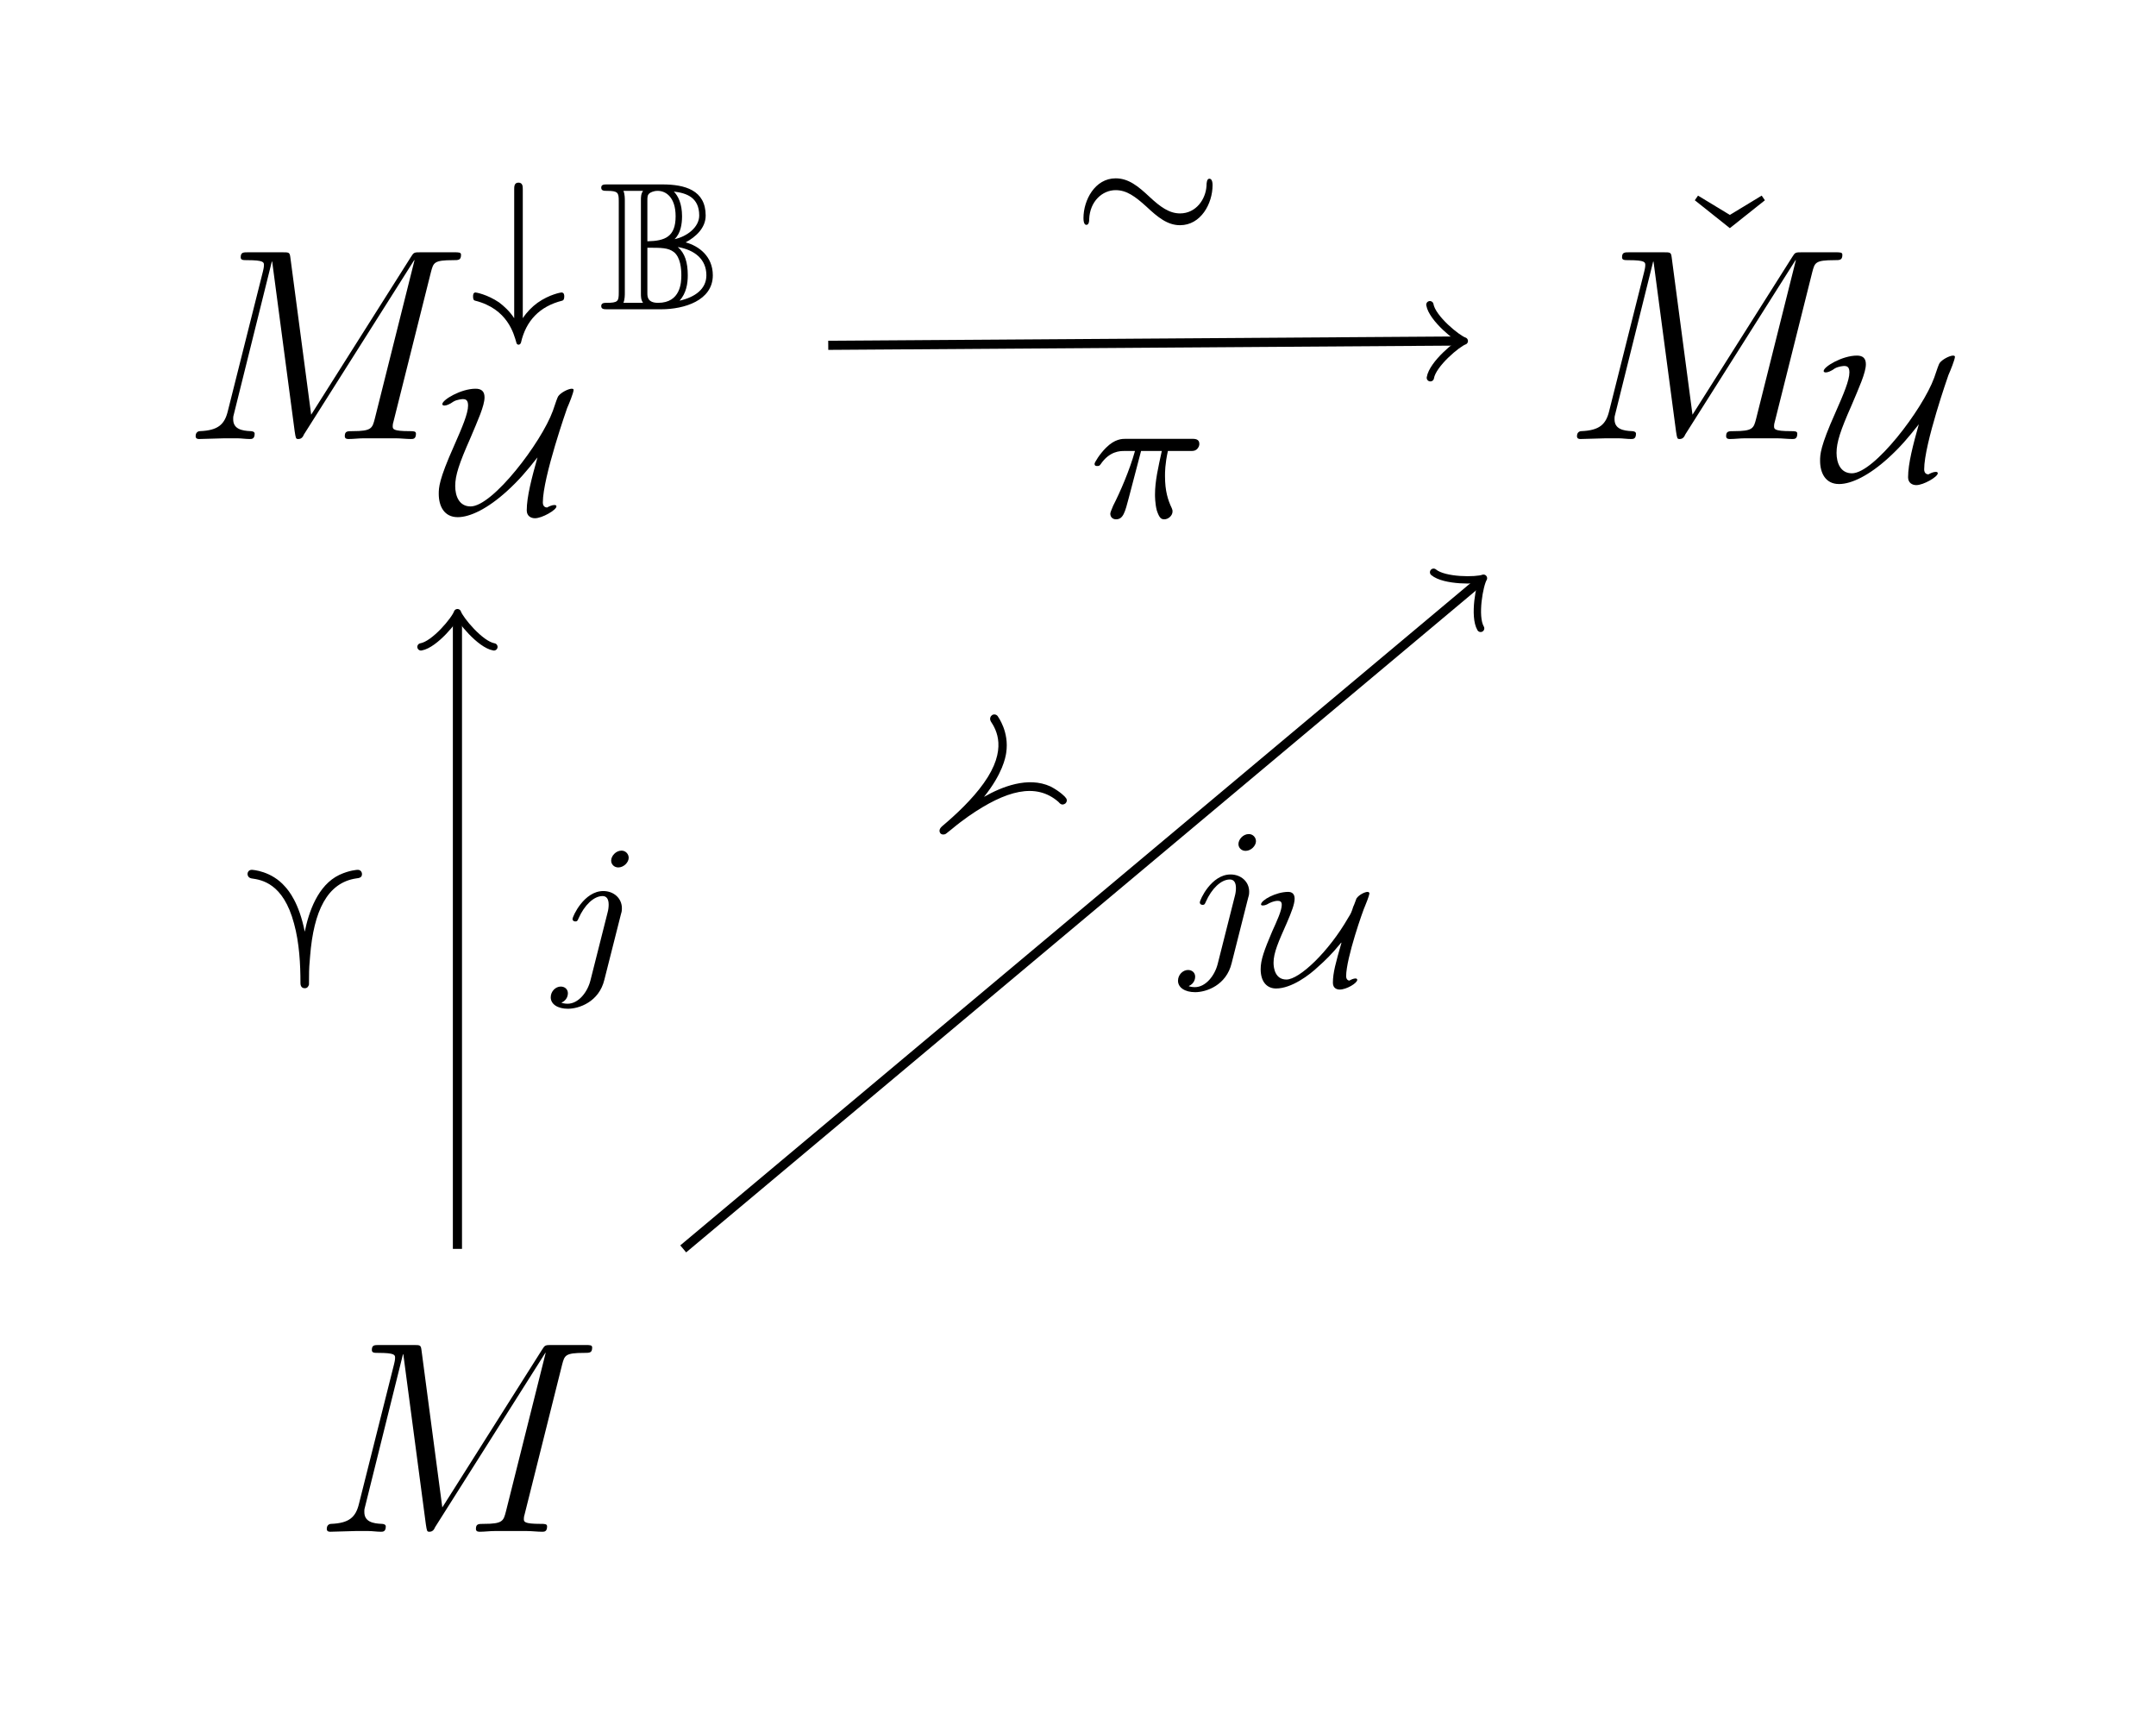 <?xml version="1.0" encoding="UTF-8"?>
<svg xmlns="http://www.w3.org/2000/svg" xmlns:xlink="http://www.w3.org/1999/xlink" width="94.19pt" height="74.87pt" viewBox="0 0 94.19 74.87" version="1.1">
<defs>
<g>
<symbol overflow="visible" id="glyph0-0">
<path style="stroke:none;" d=""/>
</symbol>
<symbol overflow="visible" id="glyph0-1">
<path style="stroke:none;" d="M 10.859 -7.297 C 10.969 -7.703 10.984 -7.812 11.828 -7.812 C 12.062 -7.812 12.172 -7.812 12.172 -8.047 C 12.172 -8.156 12.078 -8.156 11.859 -8.156 L 10.422 -8.156 C 10.125 -8.156 10.109 -8.156 9.984 -7.953 L 5.625 -1.062 L 4.719 -7.906 C 4.688 -8.156 4.672 -8.156 4.359 -8.156 L 2.875 -8.156 C 2.656 -8.156 2.547 -8.156 2.547 -7.938 C 2.547 -7.812 2.656 -7.812 2.828 -7.812 C 3.562 -7.812 3.562 -7.719 3.562 -7.594 C 3.562 -7.562 3.562 -7.5 3.516 -7.312 L 1.984 -1.219 C 1.844 -0.641 1.562 -0.375 0.766 -0.344 C 0.734 -0.344 0.578 -0.328 0.578 -0.125 C 0.578 0 0.688 0 0.734 0 C 0.984 0 1.594 -0.031 1.828 -0.031 L 2.406 -0.031 C 2.562 -0.031 2.766 0 2.938 0 C 3.031 0 3.156 0 3.156 -0.234 C 3.156 -0.328 3.031 -0.344 2.984 -0.344 C 2.594 -0.359 2.219 -0.438 2.219 -0.859 C 2.219 -0.984 2.219 -0.984 2.266 -1.156 L 3.906 -7.75 L 3.922 -7.75 L 4.906 -0.328 C 4.953 -0.031 4.953 0 5.062 0 C 5.203 0 5.266 -0.094 5.312 -0.203 L 10.125 -7.812 L 10.141 -7.812 L 8.406 -0.891 C 8.297 -0.469 8.266 -0.344 7.438 -0.344 C 7.203 -0.344 7.094 -0.344 7.094 -0.125 C 7.094 0 7.203 0 7.266 0 C 7.469 0 7.703 -0.031 7.906 -0.031 L 9.328 -0.031 C 9.531 -0.031 9.781 0 9.984 0 C 10.078 0 10.203 0 10.203 -0.234 C 10.203 -0.344 10.094 -0.344 9.922 -0.344 C 9.188 -0.344 9.188 -0.438 9.188 -0.562 C 9.188 -0.578 9.188 -0.656 9.219 -0.75 Z M 10.859 -7.297 "/>
</symbol>
<symbol overflow="visible" id="glyph1-0">
<path style="stroke:none;" d=""/>
</symbol>
<symbol overflow="visible" id="glyph1-1">
<path style="stroke:none;" d="M 2.297 -5.234 C 2.297 -5.359 2.297 -5.531 2.109 -5.531 C 1.922 -5.531 1.922 -5.359 1.922 -5.234 L 1.922 0.391 C 1.719 0.078 1.469 -0.141 1.266 -0.297 C 0.734 -0.656 0.25 -0.734 0.234 -0.734 C 0.125 -0.734 0.125 -0.609 0.125 -0.562 C 0.125 -0.453 0.141 -0.391 0.219 -0.375 C 1.641 -0.016 1.906 1.078 2.016 1.453 C 2.031 1.547 2.109 1.547 2.109 1.547 C 2.172 1.547 2.203 1.5 2.219 1.453 C 2.438 0.5 3.031 -0.125 4.016 -0.375 C 4.094 -0.391 4.109 -0.484 4.109 -0.562 C 4.109 -0.609 4.109 -0.734 3.984 -0.734 C 3.969 -0.734 3.469 -0.656 2.938 -0.281 C 2.703 -0.109 2.469 0.125 2.297 0.391 Z M 2.297 -5.234 "/>
</symbol>
<symbol overflow="visible" id="glyph1-2">
<path style="stroke:none;" d="M 4.188 -2.438 C 3.938 -1.547 3.719 -0.719 3.719 -0.125 C 3.719 0.125 3.906 0.219 4.078 0.219 C 4.391 0.219 5.016 -0.141 5.016 -0.297 C 5.016 -0.359 4.953 -0.359 4.922 -0.359 C 4.828 -0.359 4.688 -0.297 4.609 -0.25 C 4.547 -0.25 4.422 -0.281 4.422 -0.469 C 4.422 -1.578 5.484 -4.594 5.484 -4.594 C 5.562 -4.766 5.766 -5.266 5.766 -5.391 C 5.766 -5.391 5.766 -5.438 5.688 -5.438 C 5.531 -5.438 5.203 -5.266 5.094 -5.109 C 5.062 -5.062 4.984 -4.844 4.859 -4.469 C 4.359 -3.094 2.234 -0.297 1.266 -0.297 C 0.766 -0.297 0.594 -0.75 0.594 -1.188 C 0.594 -1.656 0.766 -2.172 1.25 -3.266 C 1.578 -4.047 1.875 -4.688 1.875 -5.062 C 1.875 -5.328 1.734 -5.438 1.484 -5.438 C 0.844 -5.438 0.031 -4.953 0.031 -4.766 C 0.031 -4.703 0.109 -4.703 0.125 -4.703 C 0.203 -4.703 0.344 -4.75 0.516 -4.875 C 0.672 -4.969 0.906 -4.984 0.922 -4.984 C 1.047 -4.984 1.156 -4.953 1.156 -4.703 C 1.156 -4.359 0.906 -3.766 0.547 -2.953 C -0.125 -1.453 -0.125 -1.109 -0.125 -0.844 C -0.125 -0.312 0.109 0.172 0.703 0.172 C 1.25 0.172 2.016 -0.203 2.859 -0.969 C 3.375 -1.438 3.719 -1.844 4.188 -2.438 Z M 4.188 -2.438 "/>
</symbol>
<symbol overflow="visible" id="glyph1-3">
<path style="stroke:none;" d="M 6.109 -2.719 C 6.109 -2.969 6.016 -3 5.969 -3 C 5.859 -3 5.844 -2.812 5.844 -2.688 C 5.812 -2.109 5.391 -1.484 4.688 -1.484 C 4.219 -1.484 3.828 -1.766 3.359 -2.203 C 2.859 -2.672 2.438 -3.016 1.875 -3.016 C 0.969 -3.016 0.469 -2.062 0.469 -1.281 C 0.469 -1 0.562 -0.984 0.594 -0.984 C 0.656 -0.984 0.719 -1.031 0.719 -1.234 C 0.75 -2.016 1.297 -2.5 1.875 -2.5 C 2.359 -2.5 2.734 -2.219 3.219 -1.781 C 3.719 -1.312 4.141 -0.969 4.688 -0.969 C 5.594 -0.969 6.109 -1.906 6.109 -2.719 Z M 6.109 -2.719 "/>
</symbol>
<symbol overflow="visible" id="glyph2-0">
<path style="stroke:none;" d=""/>
</symbol>
<symbol overflow="visible" id="glyph2-1">
<path style="stroke:none;" d="M 1.109 -4.734 C 1.109 -4.844 1.109 -5.031 1.047 -5.172 L 1.906 -5.172 C 1.812 -5.047 1.812 -4.891 1.812 -4.766 L 1.812 -0.688 C 1.812 -0.562 1.812 -0.406 1.906 -0.281 L 1.047 -0.281 C 1.109 -0.422 1.109 -0.625 1.109 -0.719 Z M 3.281 -3.062 C 3.547 -3.312 3.609 -3.719 3.609 -4.062 C 3.609 -4.609 3.438 -4.953 3.25 -5.141 C 3.797 -5.078 4.359 -4.891 4.359 -4.094 C 4.359 -3.578 3.812 -3.172 3.281 -3.062 Z M 2.094 -4.75 C 2.094 -4.906 2.094 -5 2.203 -5.078 C 2.234 -5.094 2.344 -5.172 2.547 -5.172 C 2.891 -5.172 3.328 -4.906 3.328 -4.062 C 3.328 -3.172 2.875 -2.984 2.094 -2.969 Z M 3.766 -2.922 C 4.203 -3.156 4.641 -3.547 4.641 -4.094 C 4.641 -5.203 3.734 -5.453 2.75 -5.453 L 0.344 -5.453 C 0.203 -5.453 0.078 -5.453 0.078 -5.312 C 0.078 -5.172 0.203 -5.172 0.328 -5.172 C 0.812 -5.172 0.844 -5.094 0.844 -4.719 L 0.844 -0.734 C 0.844 -0.344 0.812 -0.281 0.297 -0.281 C 0.219 -0.281 0.078 -0.281 0.078 -0.141 C 0.078 0 0.203 0 0.344 0 L 2.703 0 C 3.688 0 4.953 -0.375 4.953 -1.484 C 4.953 -2.312 4.344 -2.766 3.766 -2.922 Z M 2.094 -0.703 L 2.094 -2.688 C 2.719 -2.688 3 -2.688 3.25 -2.5 C 3.547 -2.266 3.578 -1.75 3.578 -1.484 C 3.578 -1.172 3.547 -0.281 2.562 -0.281 C 2.094 -0.281 2.094 -0.562 2.094 -0.703 Z M 3.5 -0.375 C 3.797 -0.703 3.859 -1.125 3.859 -1.484 C 3.859 -2.047 3.734 -2.453 3.422 -2.719 C 4.156 -2.594 4.672 -2.188 4.672 -1.484 C 4.672 -0.891 4.188 -0.531 3.5 -0.375 Z M 3.5 -0.375 "/>
</symbol>
<symbol overflow="visible" id="glyph3-0">
<path style="stroke:none;" d=""/>
</symbol>
<symbol overflow="visible" id="glyph3-1">
<path style="stroke:none;" d="M 2.922 -6.766 L 1.531 -7.609 L 1.391 -7.406 L 2.922 -6.188 L 4.453 -7.406 L 4.312 -7.609 Z M 2.922 -6.766 "/>
</symbol>
<symbol overflow="visible" id="glyph4-0">
<path style="stroke:none;" d=""/>
</symbol>
<symbol overflow="visible" id="glyph4-1">
<path style="stroke:none;" d="M 2.266 -2.906 L 3.172 -2.906 C 3.016 -2.188 2.875 -1.594 2.875 -1 C 2.875 -0.953 2.875 -0.609 2.953 -0.312 C 3.062 0.016 3.141 0.078 3.281 0.078 C 3.453 0.078 3.641 -0.078 3.641 -0.266 C 3.641 -0.312 3.641 -0.328 3.609 -0.406 C 3.438 -0.766 3.312 -1.156 3.312 -1.812 C 3.312 -1.984 3.312 -2.328 3.438 -2.906 L 4.406 -2.906 C 4.531 -2.906 4.609 -2.906 4.688 -2.969 C 4.797 -3.062 4.812 -3.156 4.812 -3.219 C 4.812 -3.438 4.609 -3.438 4.484 -3.438 L 1.609 -3.438 C 1.438 -3.438 1.125 -3.438 0.734 -3.047 C 0.453 -2.766 0.234 -2.406 0.234 -2.344 C 0.234 -2.266 0.281 -2.25 0.344 -2.25 C 0.438 -2.25 0.453 -2.266 0.5 -2.328 C 0.891 -2.906 1.359 -2.906 1.531 -2.906 L 2 -2.906 C 1.766 -2.062 1.344 -1.094 1.047 -0.516 C 1 -0.391 0.922 -0.234 0.922 -0.172 C 0.922 0 1.047 0.078 1.172 0.078 C 1.484 0.078 1.562 -0.219 1.734 -0.875 Z M 2.266 -2.906 "/>
</symbol>
<symbol overflow="visible" id="glyph4-2">
<path style="stroke:none;" d="M 3.297 -4.969 C 3.297 -5.125 3.172 -5.281 2.984 -5.281 C 2.734 -5.281 2.531 -5.047 2.531 -4.844 C 2.531 -4.688 2.656 -4.547 2.844 -4.547 C 3.078 -4.547 3.297 -4.766 3.297 -4.969 Z M 1.625 0.391 C 1.5 0.891 1.109 1.406 0.625 1.406 C 0.5 1.406 0.375 1.375 0.359 1.359 C 0.609 1.25 0.641 1.031 0.641 0.953 C 0.641 0.766 0.5 0.656 0.328 0.656 C 0.109 0.656 -0.109 0.859 -0.109 1.125 C -0.109 1.422 0.188 1.625 0.641 1.625 C 1.125 1.625 2 1.328 2.234 0.359 L 2.953 -2.484 C 2.984 -2.578 3 -2.641 3 -2.766 C 3 -3.203 2.641 -3.516 2.188 -3.516 C 1.344 -3.516 0.844 -2.406 0.844 -2.297 C 0.844 -2.219 0.906 -2.188 0.969 -2.188 C 1.047 -2.188 1.062 -2.219 1.109 -2.328 C 1.359 -2.891 1.766 -3.297 2.156 -3.297 C 2.328 -3.297 2.422 -3.172 2.422 -2.922 C 2.422 -2.812 2.406 -2.688 2.375 -2.578 Z M 1.625 0.391 "/>
</symbol>
<symbol overflow="visible" id="glyph5-0">
<path style="stroke:none;" d=""/>
</symbol>
<symbol overflow="visible" id="glyph5-1">
<path style="stroke:none;" d="M -1.984 -3.172 C -2.234 -4.438 -2.688 -4.969 -2.844 -5.141 C -3.438 -5.828 -4.266 -5.875 -4.297 -5.875 C -4.422 -5.875 -4.484 -5.781 -4.484 -5.688 C -4.484 -5.656 -4.469 -5.531 -4.312 -5.5 C -3.875 -5.438 -2.922 -5.297 -2.453 -3.531 C -2.219 -2.688 -2.172 -1.734 -2.172 -0.938 C -2.172 -0.891 -2.172 -0.703 -1.984 -0.703 C -1.859 -0.703 -1.828 -0.797 -1.812 -0.828 C -1.797 -0.844 -1.797 -0.859 -1.797 -1.203 C -1.797 -1.547 -1.781 -1.781 -1.75 -2.109 C -1.594 -4.078 -1 -5.312 0.266 -5.5 C 0.391 -5.516 0.516 -5.531 0.516 -5.688 C 0.516 -5.781 0.453 -5.875 0.328 -5.875 C 0.312 -5.875 -0.031 -5.859 -0.469 -5.656 C -1.422 -5.203 -1.812 -4.016 -1.984 -3.172 Z M -1.984 -3.172 "/>
</symbol>
<symbol overflow="visible" id="glyph6-0">
<path style="stroke:none;" d=""/>
</symbol>
<symbol overflow="visible" id="glyph6-1">
<path style="stroke:none;" d="M 1.156 -3.562 C 1.969 -4.578 2.094 -5.281 2.125 -5.484 C 2.266 -6.406 1.766 -7.062 1.75 -7.094 C 1.672 -7.188 1.547 -7.172 1.5 -7.125 C 1.469 -7.109 1.375 -7 1.453 -6.859 C 1.688 -6.5 2.203 -5.641 1.141 -4.156 C 0.641 -3.453 -0.078 -2.781 -0.672 -2.281 C -0.703 -2.25 -0.859 -2.125 -0.75 -1.969 C -0.672 -1.891 -0.562 -1.922 -0.531 -1.938 C -0.531 -1.938 -0.516 -1.938 -0.25 -2.156 C 0.031 -2.391 0.203 -2.516 0.484 -2.719 C 2.109 -3.844 3.422 -4.203 4.406 -3.344 C 4.484 -3.25 4.578 -3.172 4.719 -3.281 C 4.766 -3.328 4.812 -3.438 4.719 -3.531 C 4.719 -3.547 4.484 -3.797 4.062 -4.016 C 3.078 -4.469 1.922 -4 1.156 -3.562 Z M 1.156 -3.562 "/>
</symbol>
<symbol overflow="visible" id="glyph7-0">
<path style="stroke:none;" d=""/>
</symbol>
<symbol overflow="visible" id="glyph7-1">
<path style="stroke:none;" d="M 3.609 -1.875 C 3.359 -1 3.234 -0.562 3.234 -0.125 C 3.234 0.125 3.422 0.172 3.531 0.172 C 3.828 0.172 4.297 -0.109 4.297 -0.25 C 4.297 -0.312 4.234 -0.312 4.219 -0.312 C 4.141 -0.312 4.031 -0.266 3.953 -0.219 C 3.828 -0.234 3.812 -0.359 3.812 -0.406 C 3.812 -1.203 4.562 -3.328 4.641 -3.484 C 4.797 -3.859 4.828 -4 4.828 -4.031 C 4.828 -4.047 4.812 -4.094 4.75 -4.094 C 4.641 -4.094 4.391 -3.984 4.266 -3.812 C 4.25 -3.781 4.156 -3.5 4.125 -3.453 C 4.047 -3.203 4.016 -3.141 3.906 -2.969 C 3.047 -1.469 1.766 -0.266 1.203 -0.266 C 0.719 -0.266 0.641 -0.75 0.641 -1 C 0.641 -1.438 0.859 -1.922 1.219 -2.734 C 1.422 -3.203 1.562 -3.562 1.562 -3.797 C 1.562 -4 1.453 -4.094 1.281 -4.094 C 0.75 -4.094 0.094 -3.734 0.094 -3.547 C 0.094 -3.5 0.156 -3.5 0.172 -3.5 C 0.281 -3.5 0.391 -3.562 0.438 -3.594 C 0.625 -3.688 0.766 -3.703 0.812 -3.703 C 0.906 -3.703 1 -3.688 1 -3.531 C 1 -3.281 0.797 -2.844 0.578 -2.359 C 0.234 -1.547 0.078 -1.125 0.078 -0.719 C 0.078 -0.141 0.375 0.125 0.75 0.125 C 1.422 0.125 2.203 -0.453 2.609 -0.844 C 2.875 -1.078 3.188 -1.375 3.594 -1.875 Z M 3.609 -1.875 "/>
</symbol>
</g>
</defs>
<g id="surface1">
<g style="fill:rgb(0%,0%,0%);fill-opacity:1;">
  <use xlink:href="#glyph0-1" x="7.969" y="19.175"/>
</g>
<g style="fill:rgb(0%,0%,0%);fill-opacity:1;">
  <use xlink:href="#glyph1-1" x="20.542" y="13.508"/>
</g>
<g style="fill:rgb(0%,0%,0%);fill-opacity:1;">
  <use xlink:href="#glyph2-1" x="26.188" y="13.508"/>
</g>
<g style="fill:rgb(0%,0%,0%);fill-opacity:1;">
  <use xlink:href="#glyph1-2" x="19.293" y="22.416"/>
</g>
<g style="fill:rgb(0%,0%,0%);fill-opacity:1;">
  <use xlink:href="#glyph3-1" x="72.651" y="16.153"/>
</g>
<g style="fill:rgb(0%,0%,0%);fill-opacity:1;">
  <use xlink:href="#glyph0-1" x="68.316" y="19.175"/>
</g>
<g style="fill:rgb(0%,0%,0%);fill-opacity:1;">
  <use xlink:href="#glyph1-2" x="79.64" y="20.969"/>
</g>
<g style="fill:rgb(0%,0%,0%);fill-opacity:1;">
  <use xlink:href="#glyph0-1" x="13.698" y="66.902"/>
</g>
<path style="fill:none;stroke-width:0.399;stroke-linecap:butt;stroke-linejoin:miter;stroke:rgb(0%,0%,0%);stroke-opacity:1;stroke-miterlimit:10;" d="M -10.911 22.355 L 16.581 22.542 " transform="matrix(1,0,0,-1,47.095,37.437)"/>
<path style="fill:none;stroke-width:0.319;stroke-linecap:round;stroke-linejoin:round;stroke:rgb(0%,0%,0%);stroke-opacity:1;stroke-miterlimit:10;" d="M -1.195 1.596 C -1.097 0.997 -0.002 0.099 0.298 -0 C 0.001 -0.1 -1.095 -0.995 -1.197 -1.596 " transform="matrix(1,-0.007,-0.007,-1,63.674,14.896)"/>
<g style="fill:rgb(0%,0%,0%);fill-opacity:1;">
  <use xlink:href="#glyph1-3" x="46.865" y="10.805"/>
</g>
<g style="fill:rgb(0%,0%,0%);fill-opacity:1;">
  <use xlink:href="#glyph4-1" x="47.584" y="22.604"/>
</g>
<path style="fill:none;stroke-width:0.399;stroke-linecap:butt;stroke-linejoin:miter;stroke:rgb(0%,0%,0%);stroke-opacity:1;stroke-miterlimit:10;" d="M -27.111 -17.11 L -27.111 10.378 " transform="matrix(1,0,0,-1,47.095,37.437)"/>
<path style="fill:none;stroke-width:0.319;stroke-linecap:round;stroke-linejoin:round;stroke:rgb(0%,0%,0%);stroke-opacity:1;stroke-miterlimit:10;" d="M -1.196 1.594 C -1.094 0.997 -0 0.098 0.3 0 C -0 -0.101 -1.094 -0.996 -1.196 -1.593 " transform="matrix(0,-1,-1,0,19.985,27.058)"/>
<g style="fill:rgb(0%,0%,0%);fill-opacity:1;">
  <use xlink:href="#glyph5-1" x="15.298" y="43.866"/>
</g>
<g style="fill:rgb(0%,0%,0%);fill-opacity:1;">
  <use xlink:href="#glyph4-2" x="24.169" y="42.434"/>
</g>
<path style="fill:none;stroke-width:0.399;stroke-linecap:butt;stroke-linejoin:miter;stroke:rgb(0%,0%,0%);stroke-opacity:1;stroke-miterlimit:10;" d="M -17.247 -17.11 L 17.483 11.988 " transform="matrix(1,0,0,-1,47.095,37.437)"/>
<path style="fill:none;stroke-width:0.319;stroke-linecap:round;stroke-linejoin:round;stroke:rgb(0%,0%,0%);stroke-opacity:1;stroke-miterlimit:10;" d="M -1.196 1.594 C -1.094 0.996 -0.001 0.101 0.3 0 C -0 -0.098 -1.098 -0.996 -1.197 -1.593 " transform="matrix(0.769,-0.645,-0.645,-0.769,64.578,25.448)"/>
<g style="fill:rgb(0%,0%,0%);fill-opacity:1;">
  <use xlink:href="#glyph6-1" x="41.833" y="38.367"/>
</g>
<g style="fill:rgb(0%,0%,0%);fill-opacity:1;">
  <use xlink:href="#glyph4-2" x="51.573" y="41.71"/>
</g>
<g style="fill:rgb(0%,0%,0%);fill-opacity:1;">
  <use xlink:href="#glyph7-1" x="54.997" y="43.049"/>
</g>
</g>
</svg>
